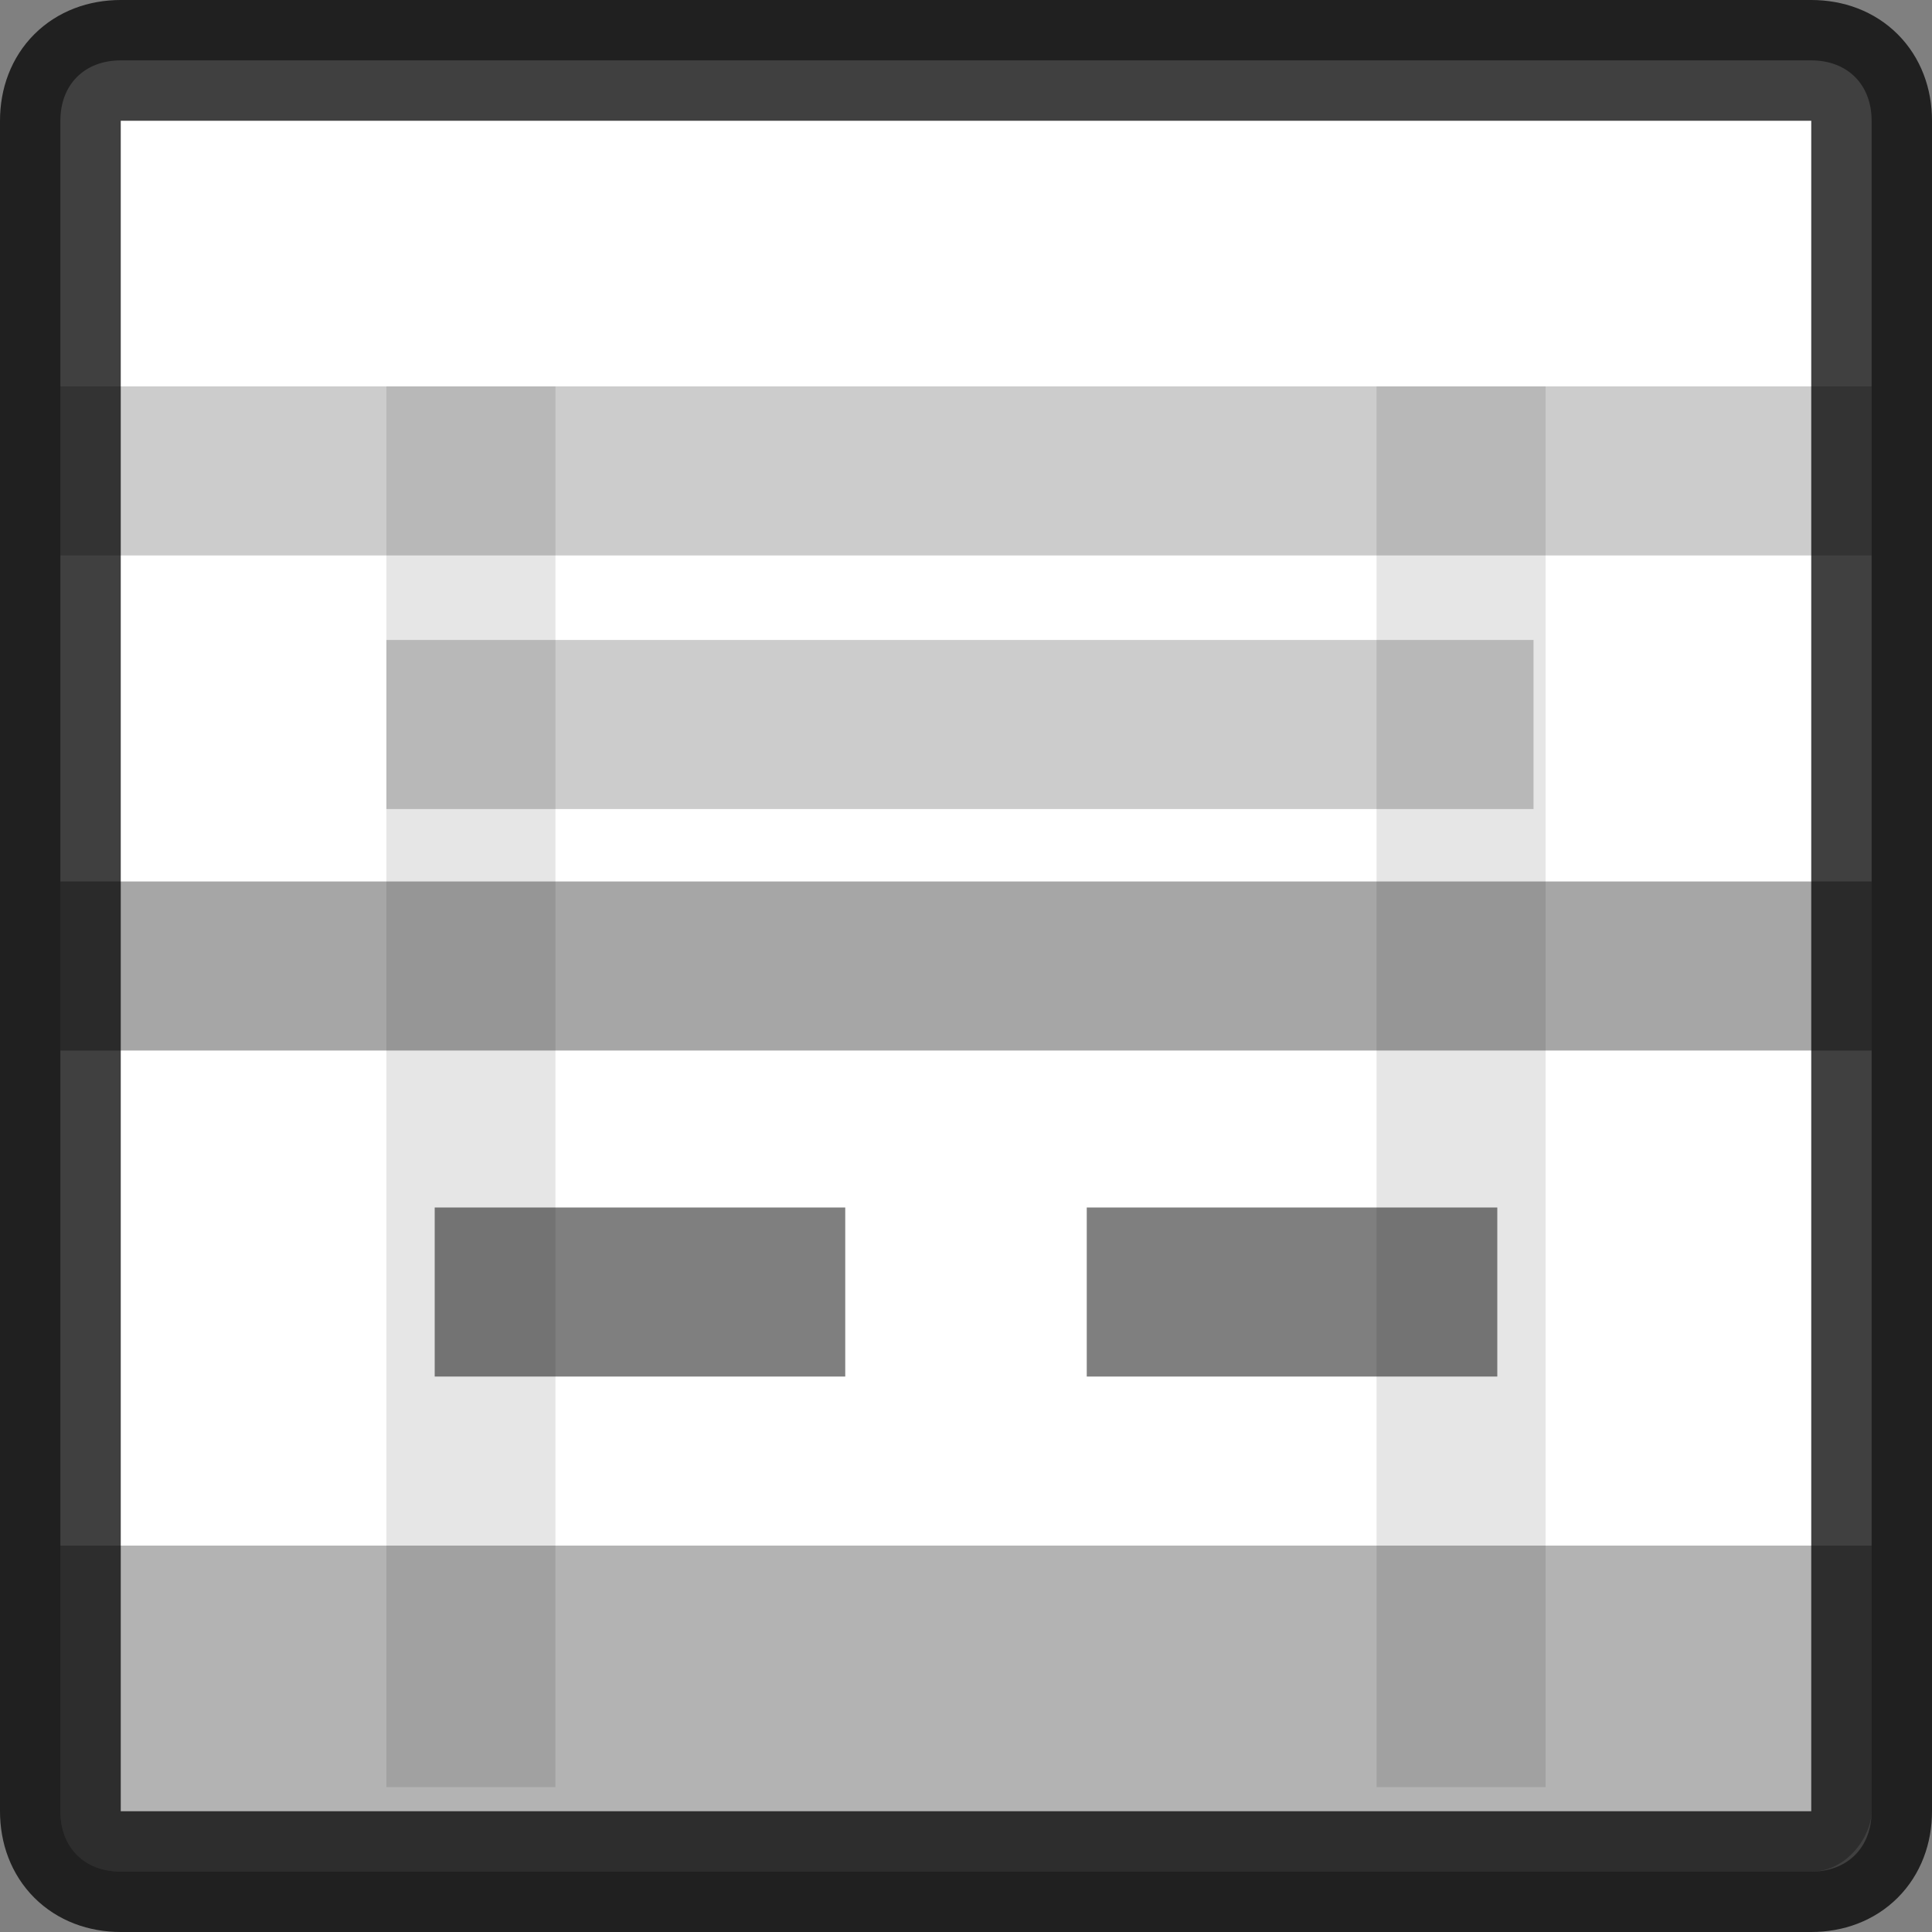 <?xml version="1.0" encoding="utf-8"?>
<!-- Generator: Adobe Illustrator 19.0.0, SVG Export Plug-In . SVG Version: 6.00 Build 0)  -->
<svg version="1.1" xmlns="http://www.w3.org/2000/svg" xmlns:xlink="http://www.w3.org/1999/xlink" x="0px" y="0px"
	 viewBox="0 0 16 16" style="enable-background:new 0 0 16 16;" xml:space="preserve">
<rect x="0" y="0" width="16" height="16" fill="#808080" stroke="none"/>
<style type="text/css">
	.st0{fill:#FFFFFF;stroke:#000000;stroke-miterlimit:10;stroke-opacity:0.75;}
	.st1{opacity:0.35;}
	.st2{opacity:0.5;}
	.st3{opacity:0.3;}
	.st4{opacity:0.2;}
	.st5{opacity:0.1;}
</style>
<g id="Capa_2">
	<path id="XMLID_1_" class="st0" d="M15,15.5H1c-0.3,0-0.5-0.2-0.5-0.5V1c0-0.3,0.2-0.5,0.5-0.5h14c0.3,0,0.5,0.2,0.5,0.5v14
		C15.5,15.3,15.3,15.5,15,15.5z"/>
</g>
<g id="Capa_3">
	<rect id="XMLID_2_" x="0.5" y="7.3" class="st1" width="15" height="1.4"/>
	<rect id="XMLID_3_" x="3.6" y="10" class="st2" width="3.4" height="1.4"/>
	<rect id="XMLID_4_" x="9" y="10" class="st2" width="3.4" height="1.4"/>
	<path id="XMLID_5_" class="st3" d="M15,15.5H1c-0.3,0-0.5-0.2-0.5-0.5v-2.2h15V15C15.5,15.2,15.3,15.5,15,15.5z"/>
	<rect id="XMLID_6_" x="0.5" y="3.2" class="st4" width="15" height="1.4"/>
	<rect id="XMLID_7_" x="3.2" y="5.3" class="st4" width="9.5" height="1.4"/>
	<rect id="XMLID_8_" x="3.2" y="3.2" class="st5" width="1.4" height="11.6"/>
	<rect id="XMLID_9_" x="11.4" y="3.2" class="st5" width="1.4" height="11.6"/>
</g>
</svg>
